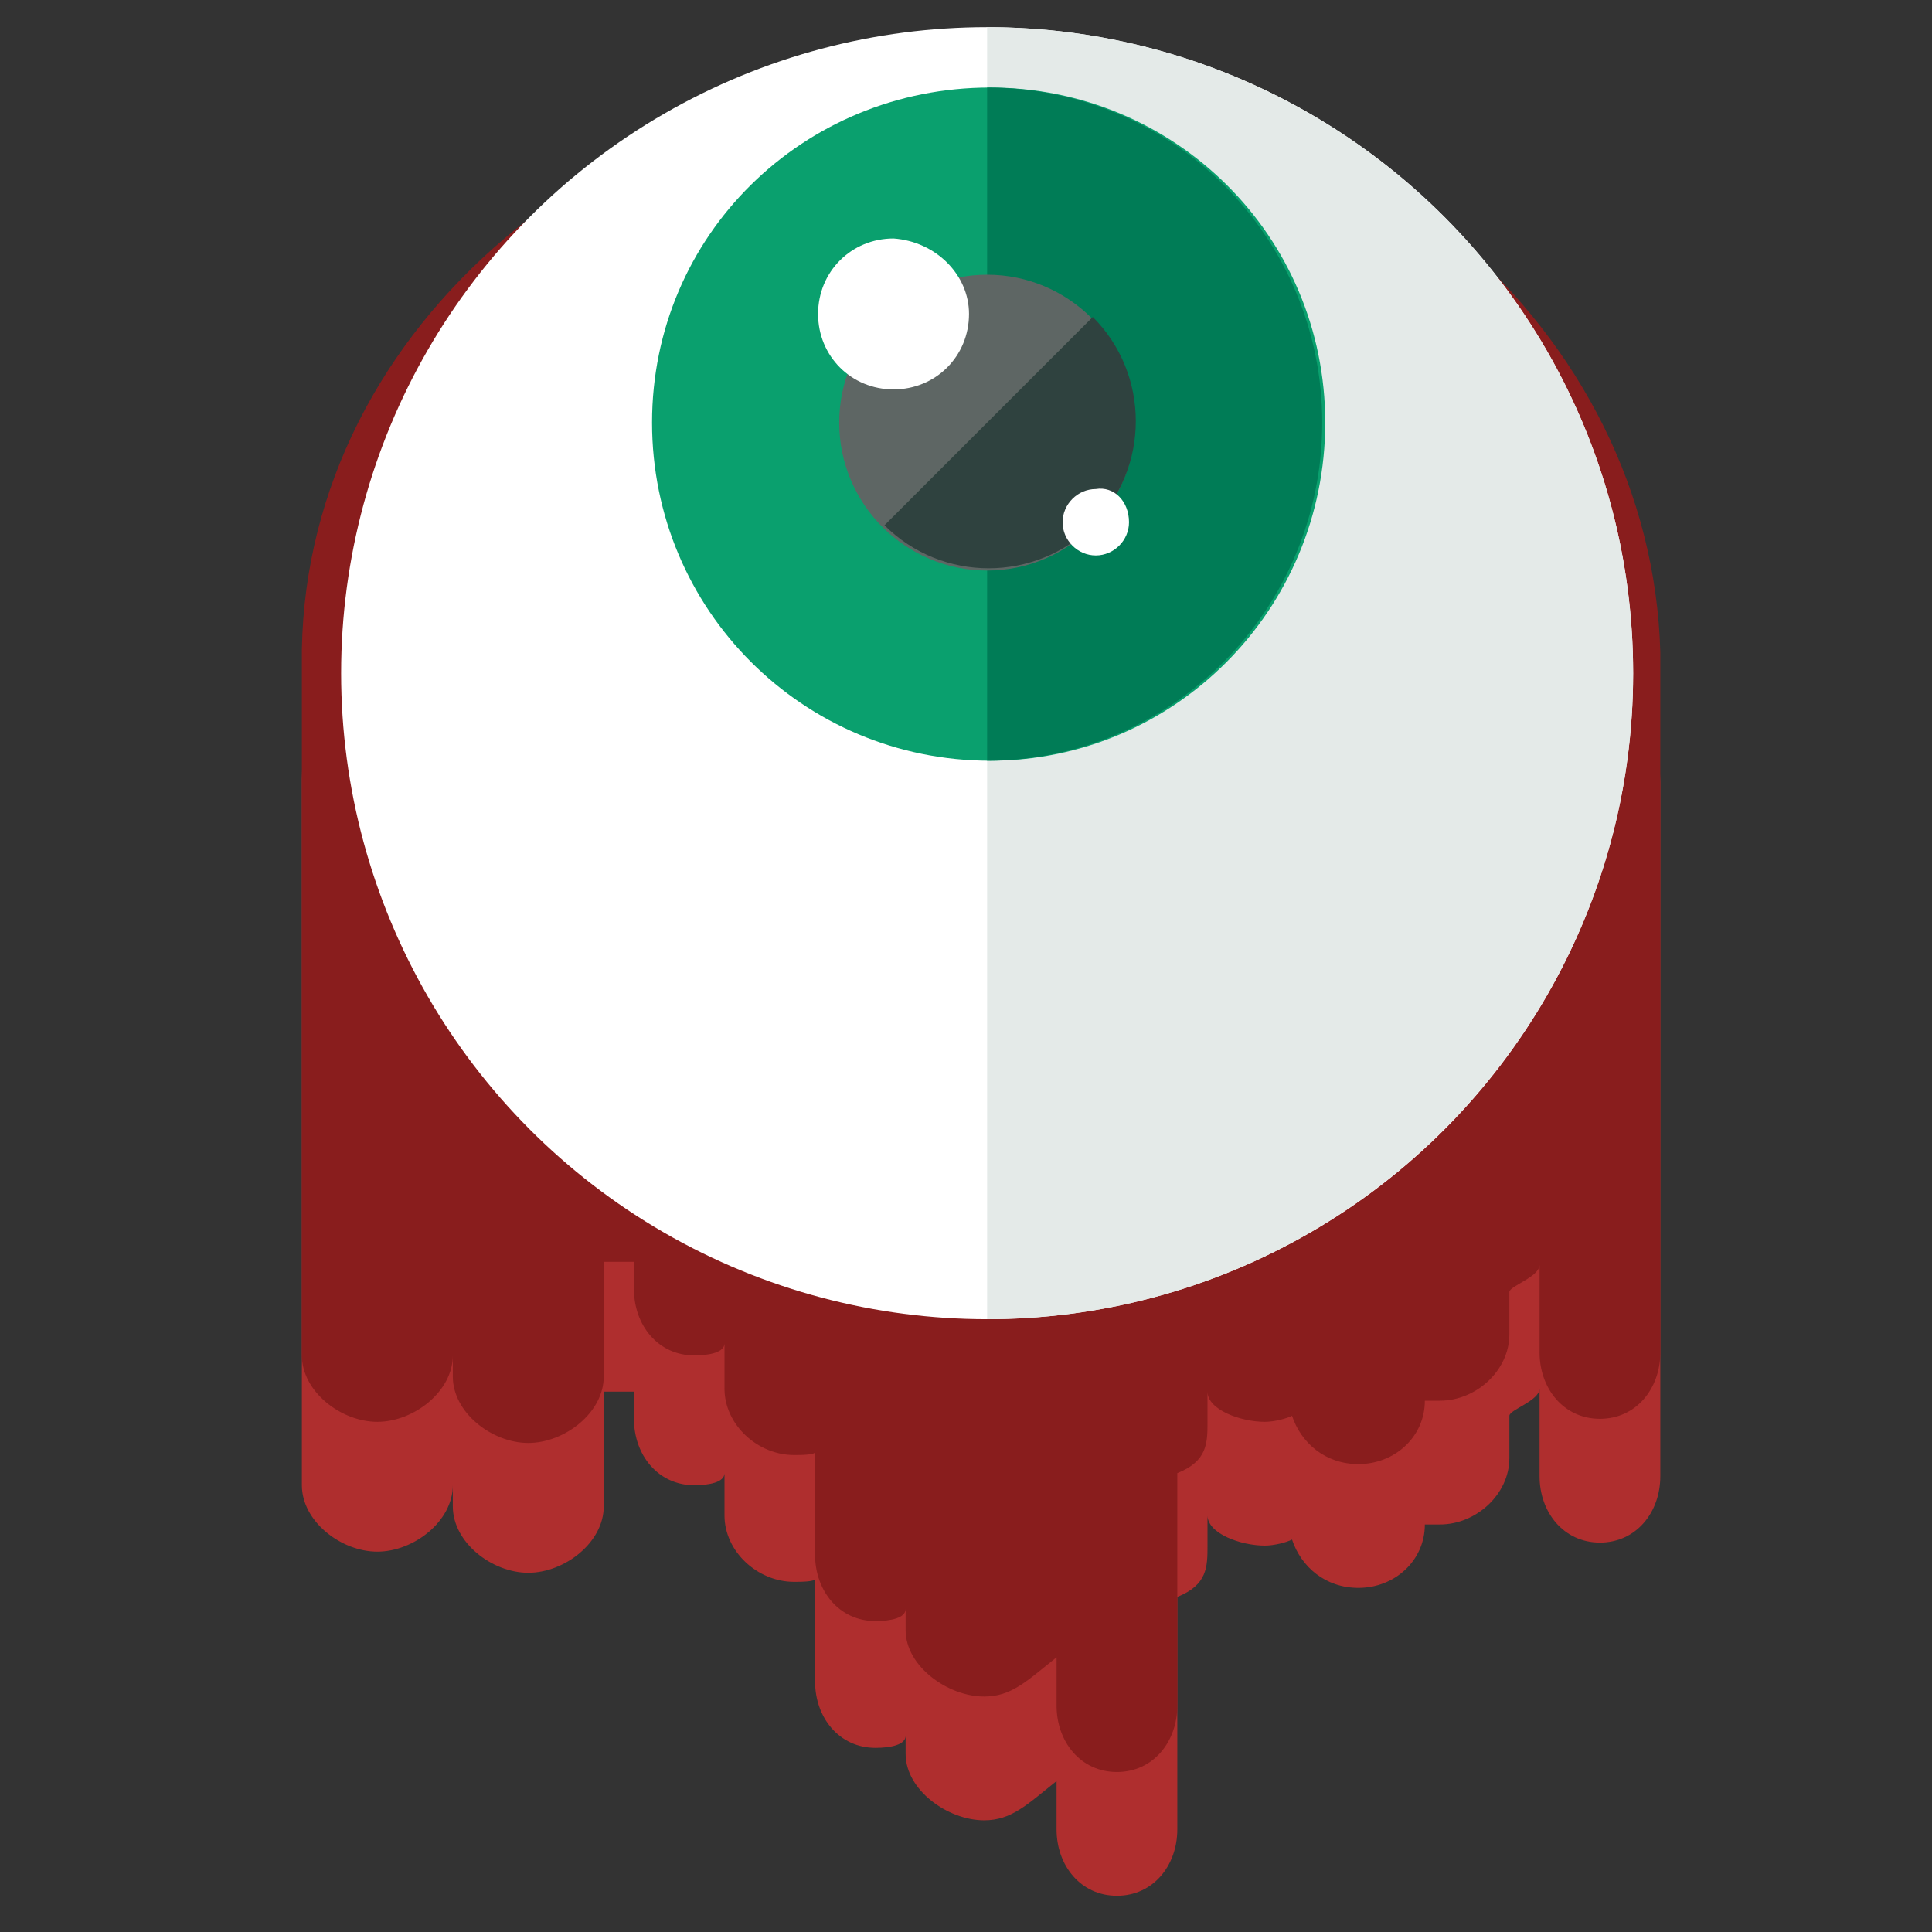 <?xml version="1.0" encoding="utf-8"?>
<!-- Generator: Adobe Illustrator 16.0.0, SVG Export Plug-In . SVG Version: 6.00 Build 0)  -->
<!DOCTYPE svg PUBLIC "-//W3C//DTD SVG 1.1//EN" "http://www.w3.org/Graphics/SVG/1.1/DTD/svg11.dtd">
<svg version="1.1" id="Layer_1" xmlns="http://www.w3.org/2000/svg" xmlns:xlink="http://www.w3.org/1999/xlink" x="0px" y="0px"
	 width="64px" height="64px" viewBox="0 0 64 64" enable-background="new 0 0 64 64" xml:space="preserve">
<rect x="0" y="0" width="64" height="64" fill="#333333" stroke="none"/>
<g>
	<path fill="#AF2E2E" d="M55,25.9C54.7,15.3,45,6.6,32.6,6.6c-12.4,0-22.4,8.5-22.6,19.2c0,0,0,0.1,0,0.1v23.3
		c0,1.2,1.3,2.2,2.5,2.2c1.2,0,2.5-1,2.5-2.2V49c0-0.1,0-0.2,0-0.3v1.2c0,1.2,1.3,2.2,2.5,2.2c1.2,0,2.5-1,2.5-2.2v-3.8
		c0,0,0.4,0,0.5,0c0.1,0-0.5,0,0.5,0V47c0,1.2,0.8,2.2,2,2.2c0.5,0,1-0.1,1-0.4v1.4c0,1.2,1.1,2.2,2.3,2.2c0.2,0,0.7,0,0.7-0.1v3.4
		c0,1.2,0.8,2.2,2,2.2c0.5,0,1-0.1,1-0.4v0.6c0,1.2,1.4,2.2,2.6,2.2c0.9,0,1.4-0.5,2.4-1.3v1.6c0,1.2,0.8,2.2,2,2.2c1.2,0,2-1,2-2.2
		v-7.7c1-0.4,1-1,1-1.7v-1c0,0.6,1.1,1,1.9,1c0.3,0,0.7-0.1,0.9-0.2c0.3,0.9,1.1,1.6,2.2,1.6c1.2,0,2.2-0.9,2.2-2.1
		c0.1,0,0.4,0,0.5,0c1.2,0,2.3-1,2.3-2.2v-1.4c0-0.2,1-0.5,1-0.9v2.9c0,1.2,0.8,2.2,2,2.2s2-1,2-2.2V25.9C55,25.9,55,26,55,25.9z"/>
	<path fill="#891D1D" d="M55,21.6C54.7,11,45,2.3,32.6,2.3c-12.4,0-22.4,8.5-22.6,19.2c0,0,0,0.1,0,0.1v23.3c0,1.2,1.3,2.2,2.5,2.2
		c1.2,0,2.5-1,2.5-2.2v-0.2c0-0.1,0-0.2,0-0.3v1.2c0,1.2,1.3,2.2,2.5,2.2c1.2,0,2.5-1,2.5-2.2v-3.8c0,0,0.4,0,0.5,0
		c0.1,0-0.5,0,0.5,0v0.9c0,1.2,0.8,2.2,2,2.2c0.5,0,1-0.1,1-0.4V46c0,1.2,1.1,2.2,2.3,2.2c0.2,0,0.7,0,0.7-0.1v3.4
		c0,1.2,0.8,2.2,2,2.2c0.5,0,1-0.1,1-0.4V54c0,1.2,1.4,2.2,2.6,2.2c0.9,0,1.4-0.5,2.4-1.3v1.6c0,1.2,0.8,2.2,2,2.2c1.2,0,2-1,2-2.2
		v-7.7c1-0.4,1-1,1-1.7v-1c0,0.6,1.1,1,1.9,1c0.3,0,0.7-0.1,0.9-0.2c0.3,0.9,1.1,1.6,2.2,1.6c1.2,0,2.2-0.9,2.2-2.1
		c0.1,0,0.4,0,0.5,0c1.2,0,2.3-1,2.3-2.2v-1.4c0-0.2,1-0.5,1-0.9v2.9c0,1.2,0.8,2.2,2,2.2s2-1,2-2.2V21.6C55,21.6,55,21.6,55,21.6z"
		/>
	<circle fill="#FFFFFF" cx="32.7" cy="22.3" r="21.4"/>
	<path fill="#E4EAE8" d="M32.7,0.9c11.8,0,21.4,9.6,21.4,21.4c0,11.8-9.6,21.4-21.4,21.4"/>
	<g>
		<path fill="#0AA06E" d="M43.9,14c0,6.2-5,11.2-11.1,11.2c-6.2,0-11.2-5-11.2-11.2c0-6.2,5-11.1,11.2-11.1
			C38.9,2.9,43.9,7.8,43.9,14z"/>
		<path fill="#007C56" d="M32.7,2.9c6.2,0,11.1,5,11.1,11.1c0,6.2-5,11.2-11.1,11.2"/>
		<path fill="#5E6664" d="M37.6,14c0,2.7-2.2,4.9-4.9,4.9c-2.7,0-4.9-2.2-4.9-4.9c0-2.7,2.2-4.9,4.9-4.9C35.4,9.1,37.6,11.3,37.6,14
			z"/>
		<path fill="#2F423F" d="M36.2,10.5c1.9,1.9,1.9,5,0,6.9c-1.9,1.9-5,1.9-6.9,0"/>
		<path fill="#FFFFFF" d="M32.1,10.4c0,1.4-1.1,2.5-2.5,2.5c-1.4,0-2.5-1.1-2.5-2.5c0-1.4,1.1-2.5,2.5-2.5C31,8,32.1,9.1,32.1,10.4z
			"/>
		<path fill="#FFFFFF" d="M37.4,17.3c0,0.6-0.5,1.1-1.1,1.1c-0.6,0-1.1-0.5-1.1-1.1c0-0.6,0.5-1.1,1.1-1.1
			C36.9,16.1,37.4,16.6,37.4,17.3z"/>
	</g>
</g>
</svg>
